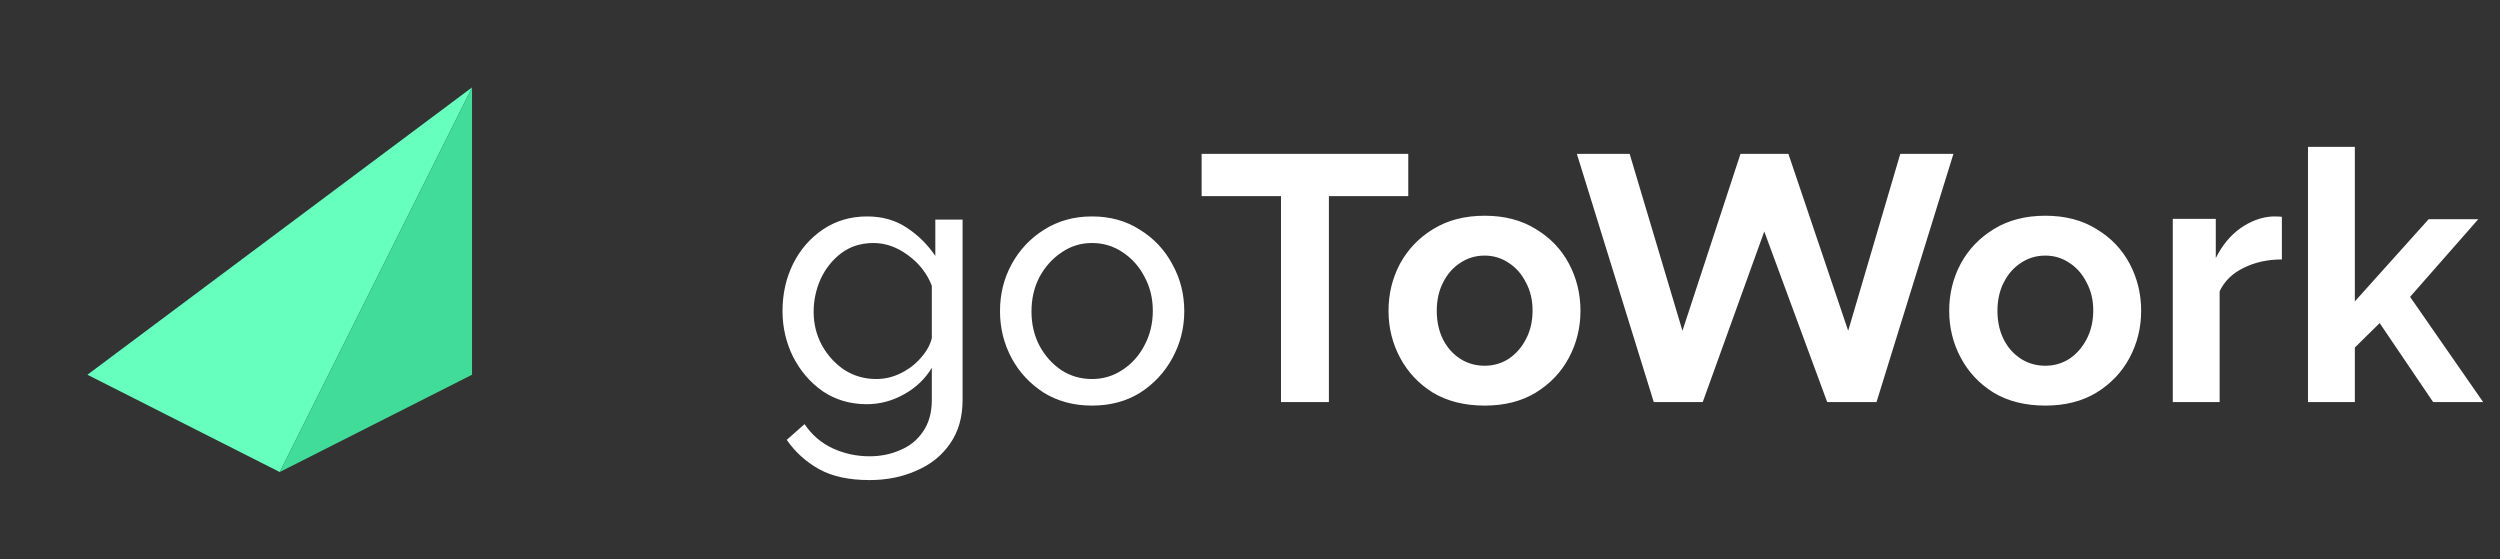 <svg width="143" height="32" viewBox="0 0 143 32" fill="none" xmlns="http://www.w3.org/2000/svg">
<rect x="0" y="0" width="143" height="32" fill="#333333" stroke="none"/>
<path d="M49.58 23.12C48.633 23.12 47.793 22.873 47.06 22.38C46.34 21.873 45.773 21.213 45.36 20.4C44.96 19.587 44.76 18.72 44.76 17.8C44.76 16.813 44.96 15.913 45.36 15.1C45.773 14.273 46.347 13.613 47.08 13.12C47.813 12.627 48.653 12.38 49.6 12.38C50.467 12.38 51.22 12.593 51.86 13.02C52.513 13.447 53.06 13.987 53.5 14.64V12.56H55.06V22.88C55.06 23.867 54.82 24.7 54.34 25.38C53.873 26.06 53.233 26.573 52.42 26.92C51.62 27.28 50.727 27.46 49.74 27.46C48.567 27.46 47.607 27.253 46.86 26.84C46.113 26.427 45.493 25.867 45 25.16L46.02 24.26C46.433 24.873 46.967 25.333 47.62 25.64C48.287 25.947 48.993 26.1 49.74 26.1C50.38 26.1 50.967 25.98 51.5 25.74C52.047 25.513 52.48 25.16 52.8 24.68C53.133 24.2 53.3 23.6 53.3 22.88V21.04C52.913 21.68 52.38 22.187 51.7 22.56C51.033 22.933 50.327 23.12 49.58 23.12ZM50.12 21.68C50.613 21.68 51.087 21.567 51.54 21.34C51.993 21.113 52.373 20.82 52.68 20.46C53 20.1 53.207 19.727 53.3 19.34V16.34C53.02 15.633 52.567 15.053 51.94 14.6C51.313 14.133 50.653 13.9 49.96 13.9C49.253 13.9 48.64 14.093 48.12 14.48C47.613 14.867 47.22 15.36 46.94 15.96C46.673 16.56 46.54 17.187 46.54 17.84C46.54 18.533 46.7 19.173 47.02 19.76C47.34 20.333 47.767 20.8 48.3 21.16C48.847 21.507 49.453 21.68 50.12 21.68ZM62.461 23.2C61.42 23.2 60.501 22.953 59.7 22.46C58.914 21.953 58.3 21.293 57.861 20.48C57.42 19.653 57.2 18.76 57.2 17.8C57.2 16.827 57.42 15.933 57.861 15.12C58.314 14.293 58.934 13.633 59.721 13.14C60.52 12.633 61.434 12.38 62.461 12.38C63.501 12.38 64.414 12.633 65.201 13.14C66.001 13.633 66.621 14.293 67.061 15.12C67.514 15.933 67.74 16.827 67.74 17.8C67.74 18.76 67.514 19.653 67.061 20.48C66.621 21.293 66.007 21.953 65.221 22.46C64.434 22.953 63.514 23.2 62.461 23.2ZM59.001 17.82C59.001 18.54 59.154 19.193 59.461 19.78C59.781 20.367 60.2 20.833 60.721 21.18C61.24 21.513 61.821 21.68 62.461 21.68C63.1 21.68 63.681 21.507 64.201 21.16C64.734 20.813 65.154 20.347 65.46 19.76C65.781 19.16 65.941 18.5 65.941 17.78C65.941 17.06 65.781 16.407 65.46 15.82C65.154 15.233 64.734 14.767 64.201 14.42C63.681 14.073 63.1 13.9 62.461 13.9C61.821 13.9 61.24 14.08 60.721 14.44C60.2 14.787 59.781 15.253 59.461 15.84C59.154 16.427 59.001 17.087 59.001 17.82ZM80.553 11.22H76.013V23H73.273V11.22H68.733V8.8H80.553V11.22ZM84.923 23.2C83.777 23.2 82.79 22.953 81.963 22.46C81.15 21.953 80.523 21.287 80.083 20.46C79.643 19.633 79.423 18.74 79.423 17.78C79.423 16.807 79.643 15.907 80.083 15.08C80.537 14.253 81.17 13.593 81.983 13.1C82.81 12.593 83.79 12.34 84.923 12.34C86.057 12.34 87.03 12.593 87.843 13.1C88.67 13.593 89.303 14.253 89.743 15.08C90.183 15.907 90.403 16.807 90.403 17.78C90.403 18.74 90.183 19.633 89.743 20.46C89.303 21.287 88.67 21.953 87.843 22.46C87.03 22.953 86.057 23.2 84.923 23.2ZM82.183 17.78C82.183 18.393 82.303 18.94 82.543 19.42C82.783 19.887 83.11 20.253 83.523 20.52C83.937 20.787 84.403 20.92 84.923 20.92C85.43 20.92 85.89 20.787 86.303 20.52C86.717 20.24 87.043 19.867 87.283 19.4C87.537 18.92 87.663 18.373 87.663 17.76C87.663 17.16 87.537 16.627 87.283 16.16C87.043 15.68 86.717 15.307 86.303 15.04C85.89 14.76 85.43 14.62 84.923 14.62C84.403 14.62 83.937 14.76 83.523 15.04C83.11 15.307 82.783 15.68 82.543 16.16C82.303 16.627 82.183 17.167 82.183 17.78ZM111.736 8.8L107.336 23H104.516L100.916 13.24L97.396 23H94.596L90.196 8.8H93.216L96.236 18.92L99.556 8.8H102.296L105.716 18.92L108.696 8.8H111.736ZM116.994 23.2C115.847 23.2 114.86 22.953 114.034 22.46C113.22 21.953 112.594 21.287 112.154 20.46C111.714 19.633 111.494 18.74 111.494 17.78C111.494 16.807 111.714 15.907 112.154 15.08C112.607 14.253 113.24 13.593 114.054 13.1C114.88 12.593 115.86 12.34 116.994 12.34C118.127 12.34 119.1 12.593 119.914 13.1C120.74 13.593 121.374 14.253 121.814 15.08C122.254 15.907 122.474 16.807 122.474 17.78C122.474 18.74 122.254 19.633 121.814 20.46C121.374 21.287 120.74 21.953 119.914 22.46C119.1 22.953 118.127 23.2 116.994 23.2ZM114.254 17.78C114.254 18.393 114.374 18.94 114.614 19.42C114.854 19.887 115.18 20.253 115.594 20.52C116.007 20.787 116.474 20.92 116.994 20.92C117.5 20.92 117.96 20.787 118.374 20.52C118.787 20.24 119.114 19.867 119.354 19.4C119.607 18.92 119.734 18.373 119.734 17.76C119.734 17.16 119.607 16.627 119.354 16.16C119.114 15.68 118.787 15.307 118.374 15.04C117.96 14.76 117.5 14.62 116.994 14.62C116.474 14.62 116.007 14.76 115.594 15.04C115.18 15.307 114.854 15.68 114.614 16.16C114.374 16.627 114.254 17.167 114.254 17.78ZM130.523 14.84C129.709 14.84 128.983 15 128.342 15.32C127.703 15.627 127.243 16.073 126.963 16.66V23H124.283V12.52H126.743V14.76C127.103 14.04 127.569 13.473 128.143 13.06C128.729 12.647 129.343 12.42 129.983 12.38C130.263 12.38 130.443 12.387 130.523 12.4V14.84ZM139.177 23L136.117 18.48L134.697 19.88V23H132.017V8.4H134.697V17.24L138.917 12.54H141.757L137.857 16.98L142.037 23H139.177Z" fill="white"/>
<path d="M16 27L27 5L5 21.435L16 27Z" fill="#67FFBE"/>
<path d="M16 27L27 5V21.435L16 27Z" fill="#41DC9A"/>
</svg>
